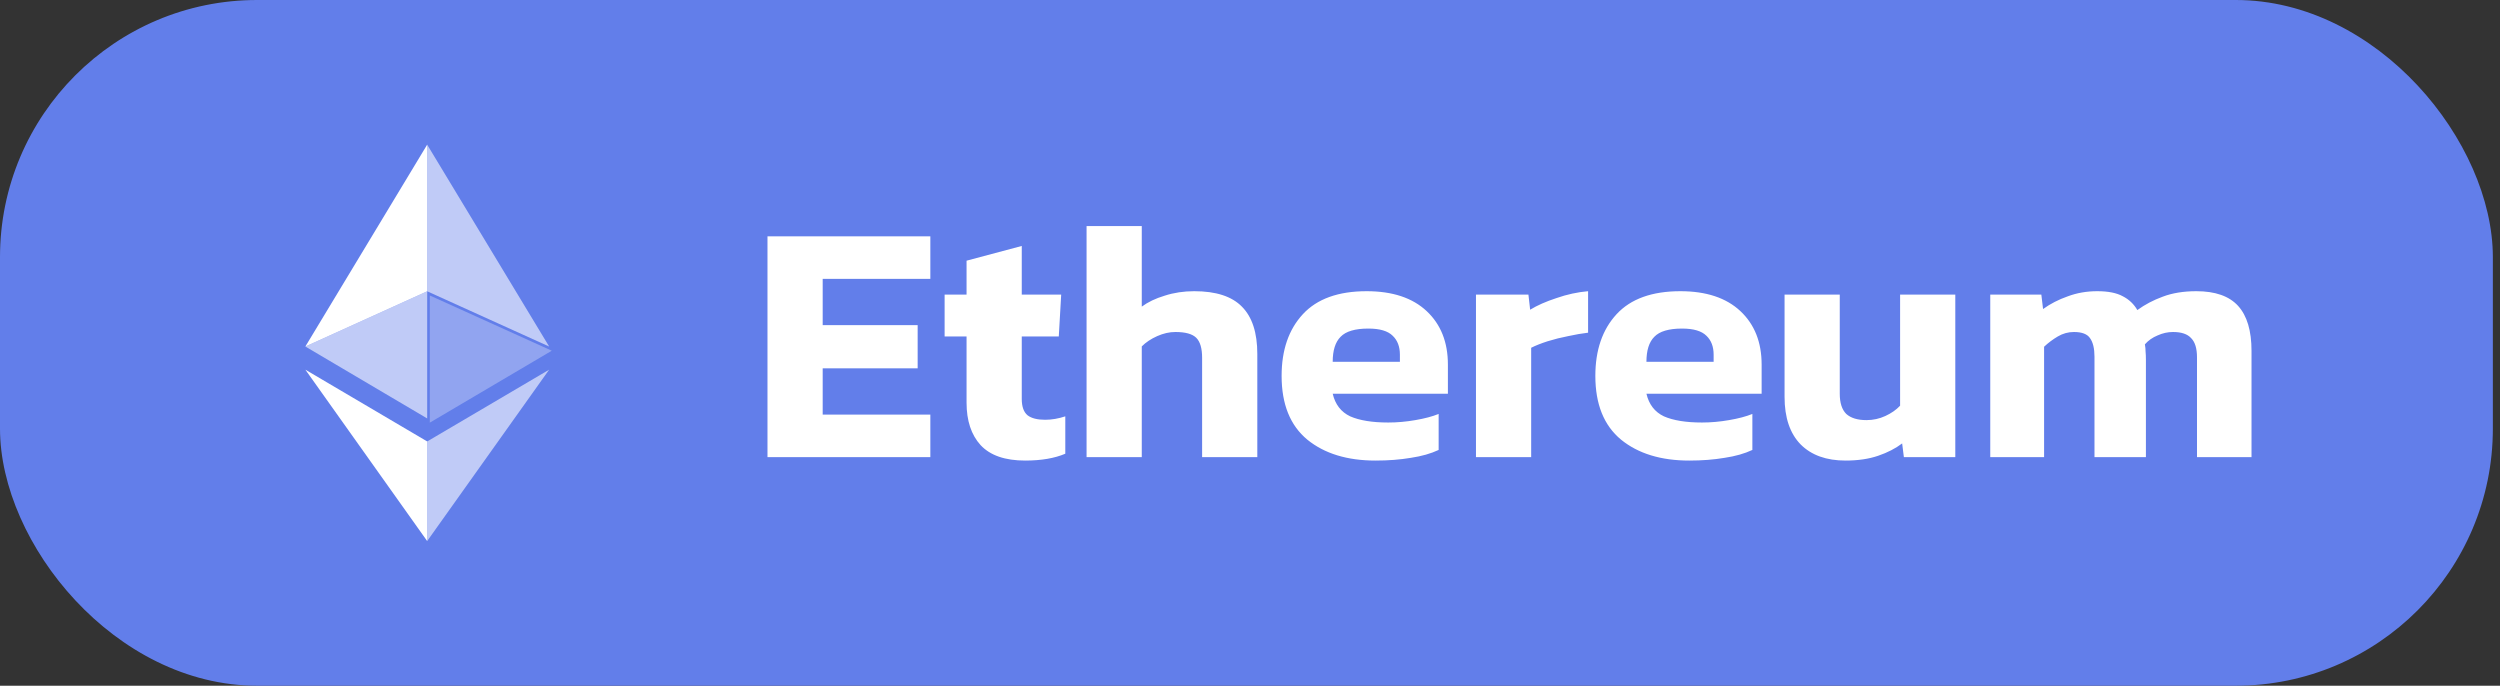<svg width="175" height="48" viewBox="0 0 175 48" fill="none" xmlns="http://www.w3.org/2000/svg">
<rect x="0" y="0" width="175" height="48" fill="#333333" stroke="none"/>
<rect width="174.5" height="48" rx="18" fill="#627EEA"/>
<path opacity="0.3" d="M30.086 29.585L38.624 24.55L30.086 20.684V29.585Z" fill="white"/>
<path d="M29.903 10.125L21.375 24.256L29.903 20.39V10.125Z" fill="white"/>
<path d="M21.375 25.877L29.903 37.875V30.901L21.375 25.877Z" fill="white"/>
<path opacity="0.6" d="M29.903 20.39L21.375 24.256L29.903 29.291V20.39Z" fill="white"/>
<path opacity="0.6" d="M38.44 24.256L29.902 10.125V20.39L38.44 24.256Z" fill="white"/>
<path opacity="0.6" d="M29.902 30.902V37.875L38.44 25.877L29.902 30.902Z" fill="white"/>
<path d="M53.724 32V16.544H65.124V19.52H57.588V22.76H64.236V25.784H57.588V29.024H65.124V32H53.724ZM71.763 32.24C70.355 32.24 69.315 31.88 68.643 31.16C67.987 30.44 67.659 29.448 67.659 28.184V23.552H66.123V20.624H67.659V18.248L71.523 17.216V20.624H74.283L74.115 23.552H71.523V27.92C71.523 28.464 71.659 28.848 71.931 29.072C72.203 29.28 72.611 29.384 73.155 29.384C73.619 29.384 74.091 29.304 74.571 29.144V31.76C73.819 32.08 72.883 32.24 71.763 32.24ZM76.06 32V15.824H79.924V21.464C80.356 21.144 80.892 20.888 81.532 20.696C82.172 20.488 82.86 20.384 83.596 20.384C85.116 20.384 86.228 20.744 86.932 21.464C87.652 22.184 88.012 23.288 88.012 24.776V32H84.148V25.04C84.148 24.384 84.012 23.92 83.74 23.648C83.468 23.376 82.98 23.24 82.276 23.24C81.86 23.24 81.436 23.336 81.004 23.528C80.572 23.72 80.212 23.96 79.924 24.248V32H76.06ZM96.289 32.24C94.305 32.24 92.713 31.752 91.513 30.776C90.313 29.784 89.713 28.296 89.713 26.312C89.713 24.504 90.209 23.064 91.201 21.992C92.193 20.92 93.681 20.384 95.665 20.384C97.473 20.384 98.873 20.848 99.865 21.776C100.857 22.704 101.353 23.952 101.353 25.52V27.56H93.289C93.465 28.312 93.873 28.84 94.513 29.144C95.169 29.432 96.057 29.576 97.177 29.576C97.801 29.576 98.433 29.52 99.073 29.408C99.729 29.296 100.273 29.152 100.705 28.976V31.496C100.161 31.752 99.513 31.936 98.761 32.048C98.009 32.176 97.185 32.24 96.289 32.24ZM93.289 25.328H97.993V24.824C97.993 24.264 97.825 23.824 97.489 23.504C97.153 23.168 96.585 23 95.785 23C94.857 23 94.209 23.192 93.841 23.576C93.473 23.944 93.289 24.528 93.289 25.328ZM103.318 32V20.624H106.99L107.11 21.68C107.606 21.376 108.222 21.104 108.958 20.864C109.694 20.608 110.43 20.448 111.166 20.384V23.288C110.75 23.336 110.286 23.416 109.774 23.528C109.278 23.624 108.798 23.744 108.334 23.888C107.886 24.032 107.502 24.184 107.182 24.344V32H103.318ZM118.25 32.24C116.266 32.24 114.674 31.752 113.474 30.776C112.274 29.784 111.674 28.296 111.674 26.312C111.674 24.504 112.17 23.064 113.162 21.992C114.154 20.92 115.642 20.384 117.626 20.384C119.434 20.384 120.834 20.848 121.826 21.776C122.818 22.704 123.314 23.952 123.314 25.52V27.56H115.25C115.426 28.312 115.834 28.84 116.474 29.144C117.13 29.432 118.018 29.576 119.138 29.576C119.762 29.576 120.394 29.52 121.034 29.408C121.69 29.296 122.234 29.152 122.666 28.976V31.496C122.122 31.752 121.474 31.936 120.722 32.048C119.97 32.176 119.146 32.24 118.25 32.24ZM115.25 25.328H119.954V24.824C119.954 24.264 119.786 23.824 119.45 23.504C119.114 23.168 118.546 23 117.746 23C116.818 23 116.17 23.192 115.802 23.576C115.434 23.944 115.25 24.528 115.25 25.328ZM129.191 32.24C127.847 32.24 126.799 31.864 126.047 31.112C125.295 30.344 124.919 29.232 124.919 27.776V20.624H128.783V27.56C128.783 28.2 128.935 28.672 129.239 28.976C129.559 29.264 130.031 29.408 130.655 29.408C131.119 29.408 131.559 29.312 131.975 29.12C132.391 28.928 132.735 28.688 133.007 28.4V20.624H136.871V32H133.271L133.151 31.04C132.687 31.392 132.127 31.68 131.471 31.904C130.815 32.128 130.055 32.24 129.191 32.24ZM139.318 32V20.624H142.894L143.014 21.632C143.526 21.264 144.102 20.968 144.742 20.744C145.382 20.504 146.07 20.384 146.806 20.384C147.574 20.384 148.174 20.504 148.606 20.744C149.038 20.968 149.374 21.288 149.614 21.704C150.142 21.32 150.734 21.008 151.39 20.768C152.062 20.512 152.846 20.384 153.742 20.384C155.07 20.384 156.046 20.728 156.67 21.416C157.294 22.104 157.606 23.152 157.606 24.56V32H153.79V25.016C153.79 24.392 153.654 23.944 153.382 23.672C153.126 23.384 152.702 23.24 152.11 23.24C151.742 23.24 151.382 23.32 151.03 23.48C150.678 23.624 150.382 23.832 150.142 24.104C150.174 24.28 150.19 24.448 150.19 24.608C150.206 24.768 150.214 24.96 150.214 25.184V32H146.614V24.968C146.614 24.392 146.51 23.96 146.302 23.672C146.11 23.384 145.734 23.24 145.174 23.24C144.774 23.24 144.398 23.344 144.046 23.552C143.694 23.76 143.374 24 143.086 24.272V32H139.318Z" fill="white"/>
</svg>
